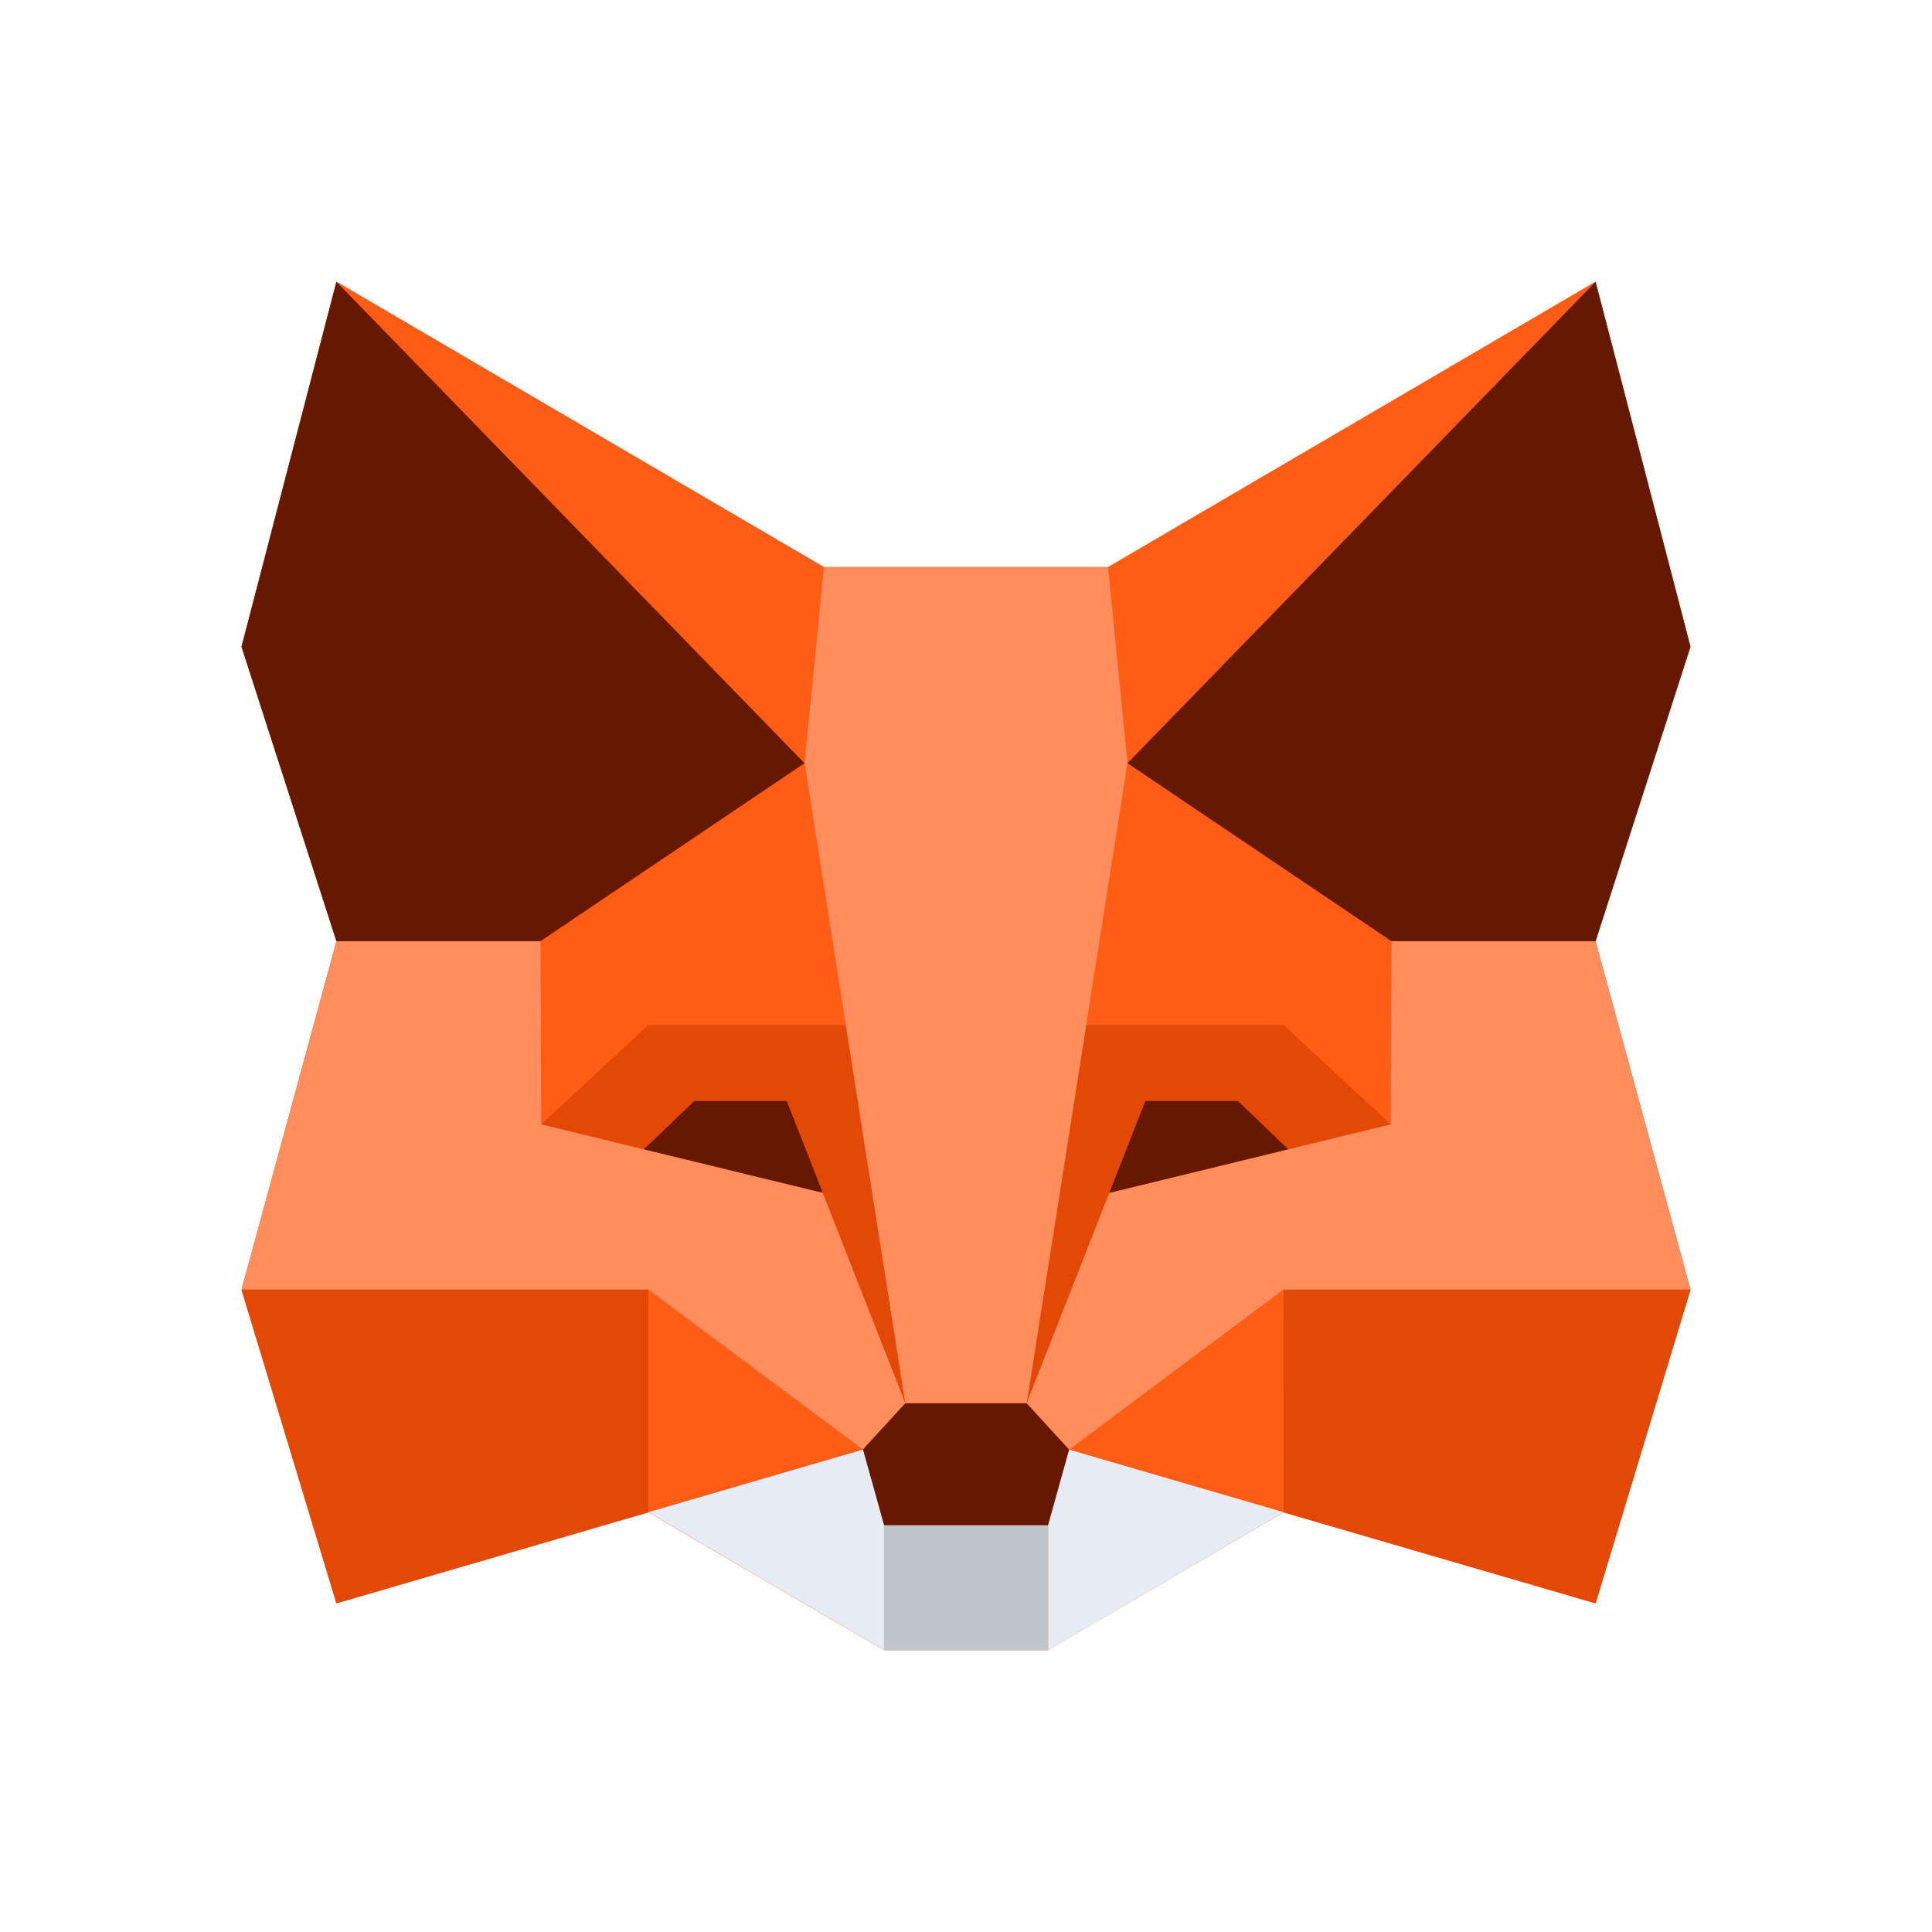 <svg xmlns="http://www.w3.org/2000/svg" width="3em" height="3em" viewBox="0 0 24 24"><g fill="none"><path fill="#FF5C16" d="m19.821 19.918l-3.877-1.131l-2.924 1.712h-2.04l-2.926-1.712l-3.875 1.13L3 16.02l1.179-4.327L3 8.034L4.179 3.5l6.056 3.544h3.53L19.821 3.5L21 8.034l-1.179 3.658L21 16.02z"/><path fill="#FF5C16" d="m4.18 3.5l6.055 3.547l-.24 2.434zm3.875 12.52l2.665 1.99l-2.665.777zm2.452-3.286l-.512-3.251l-3.278 2.21h-.002v.001l.01 2.275l1.33-1.235zM19.82 3.5l-6.056 3.547l.24 2.434zm-3.875 12.52l-2.665 1.99l2.665.777zm1.339-4.326v-.002zl-3.279-2.21l-.512 3.25h2.451l1.33 1.236z"/><path fill="#E34807" d="m8.054 18.787l-3.875 1.13L3 16.022h5.054zm2.452-6.054l.74 4.7l-1.026-2.614l-3.497-.85l1.33-1.236zm5.44 6.054l3.875 1.13L21 16.022h-5.055zm-2.452-6.054l-.74 4.7l1.026-2.614l3.497-.85l-1.331-1.236z"/><path fill="#FF8D5D" d="m3 16.02l1.179-4.328h2.535l.01 2.276l3.496.85l1.026 2.613l-.527.576l-2.665-1.989H3zm18 0l-1.179-4.328h-2.535l-.01 2.276l-3.496.85l-1.026 2.613l.527.576l2.665-1.989H21zm-7.235-8.976h-3.53l-.24 2.435l1.251 7.95h1.508l1.252-7.95z"/><path fill="#661800" d="M4.179 3.5L3 8.034l1.179 3.658h2.535l3.28-2.211zm5.594 10.177H8.625l-.626.6l2.222.54zM19.821 3.5L21 8.034l-1.179 3.658h-2.535l-3.28-2.211zm-5.593 10.177h1.15l.626.6l-2.224.541zm-1.209 5.271l.262-.94l-.527-.575h-1.509l-.527.575l.262.94"/><path fill="#C0C4CD" d="M13.02 18.948V20.5h-2.04v-1.552z"/><path fill="#E7EBF6" d="m8.055 18.785l2.927 1.714v-1.552l-.262-.94zm7.89 0L13.02 20.5v-1.552l.262-.94z"/></g></svg>